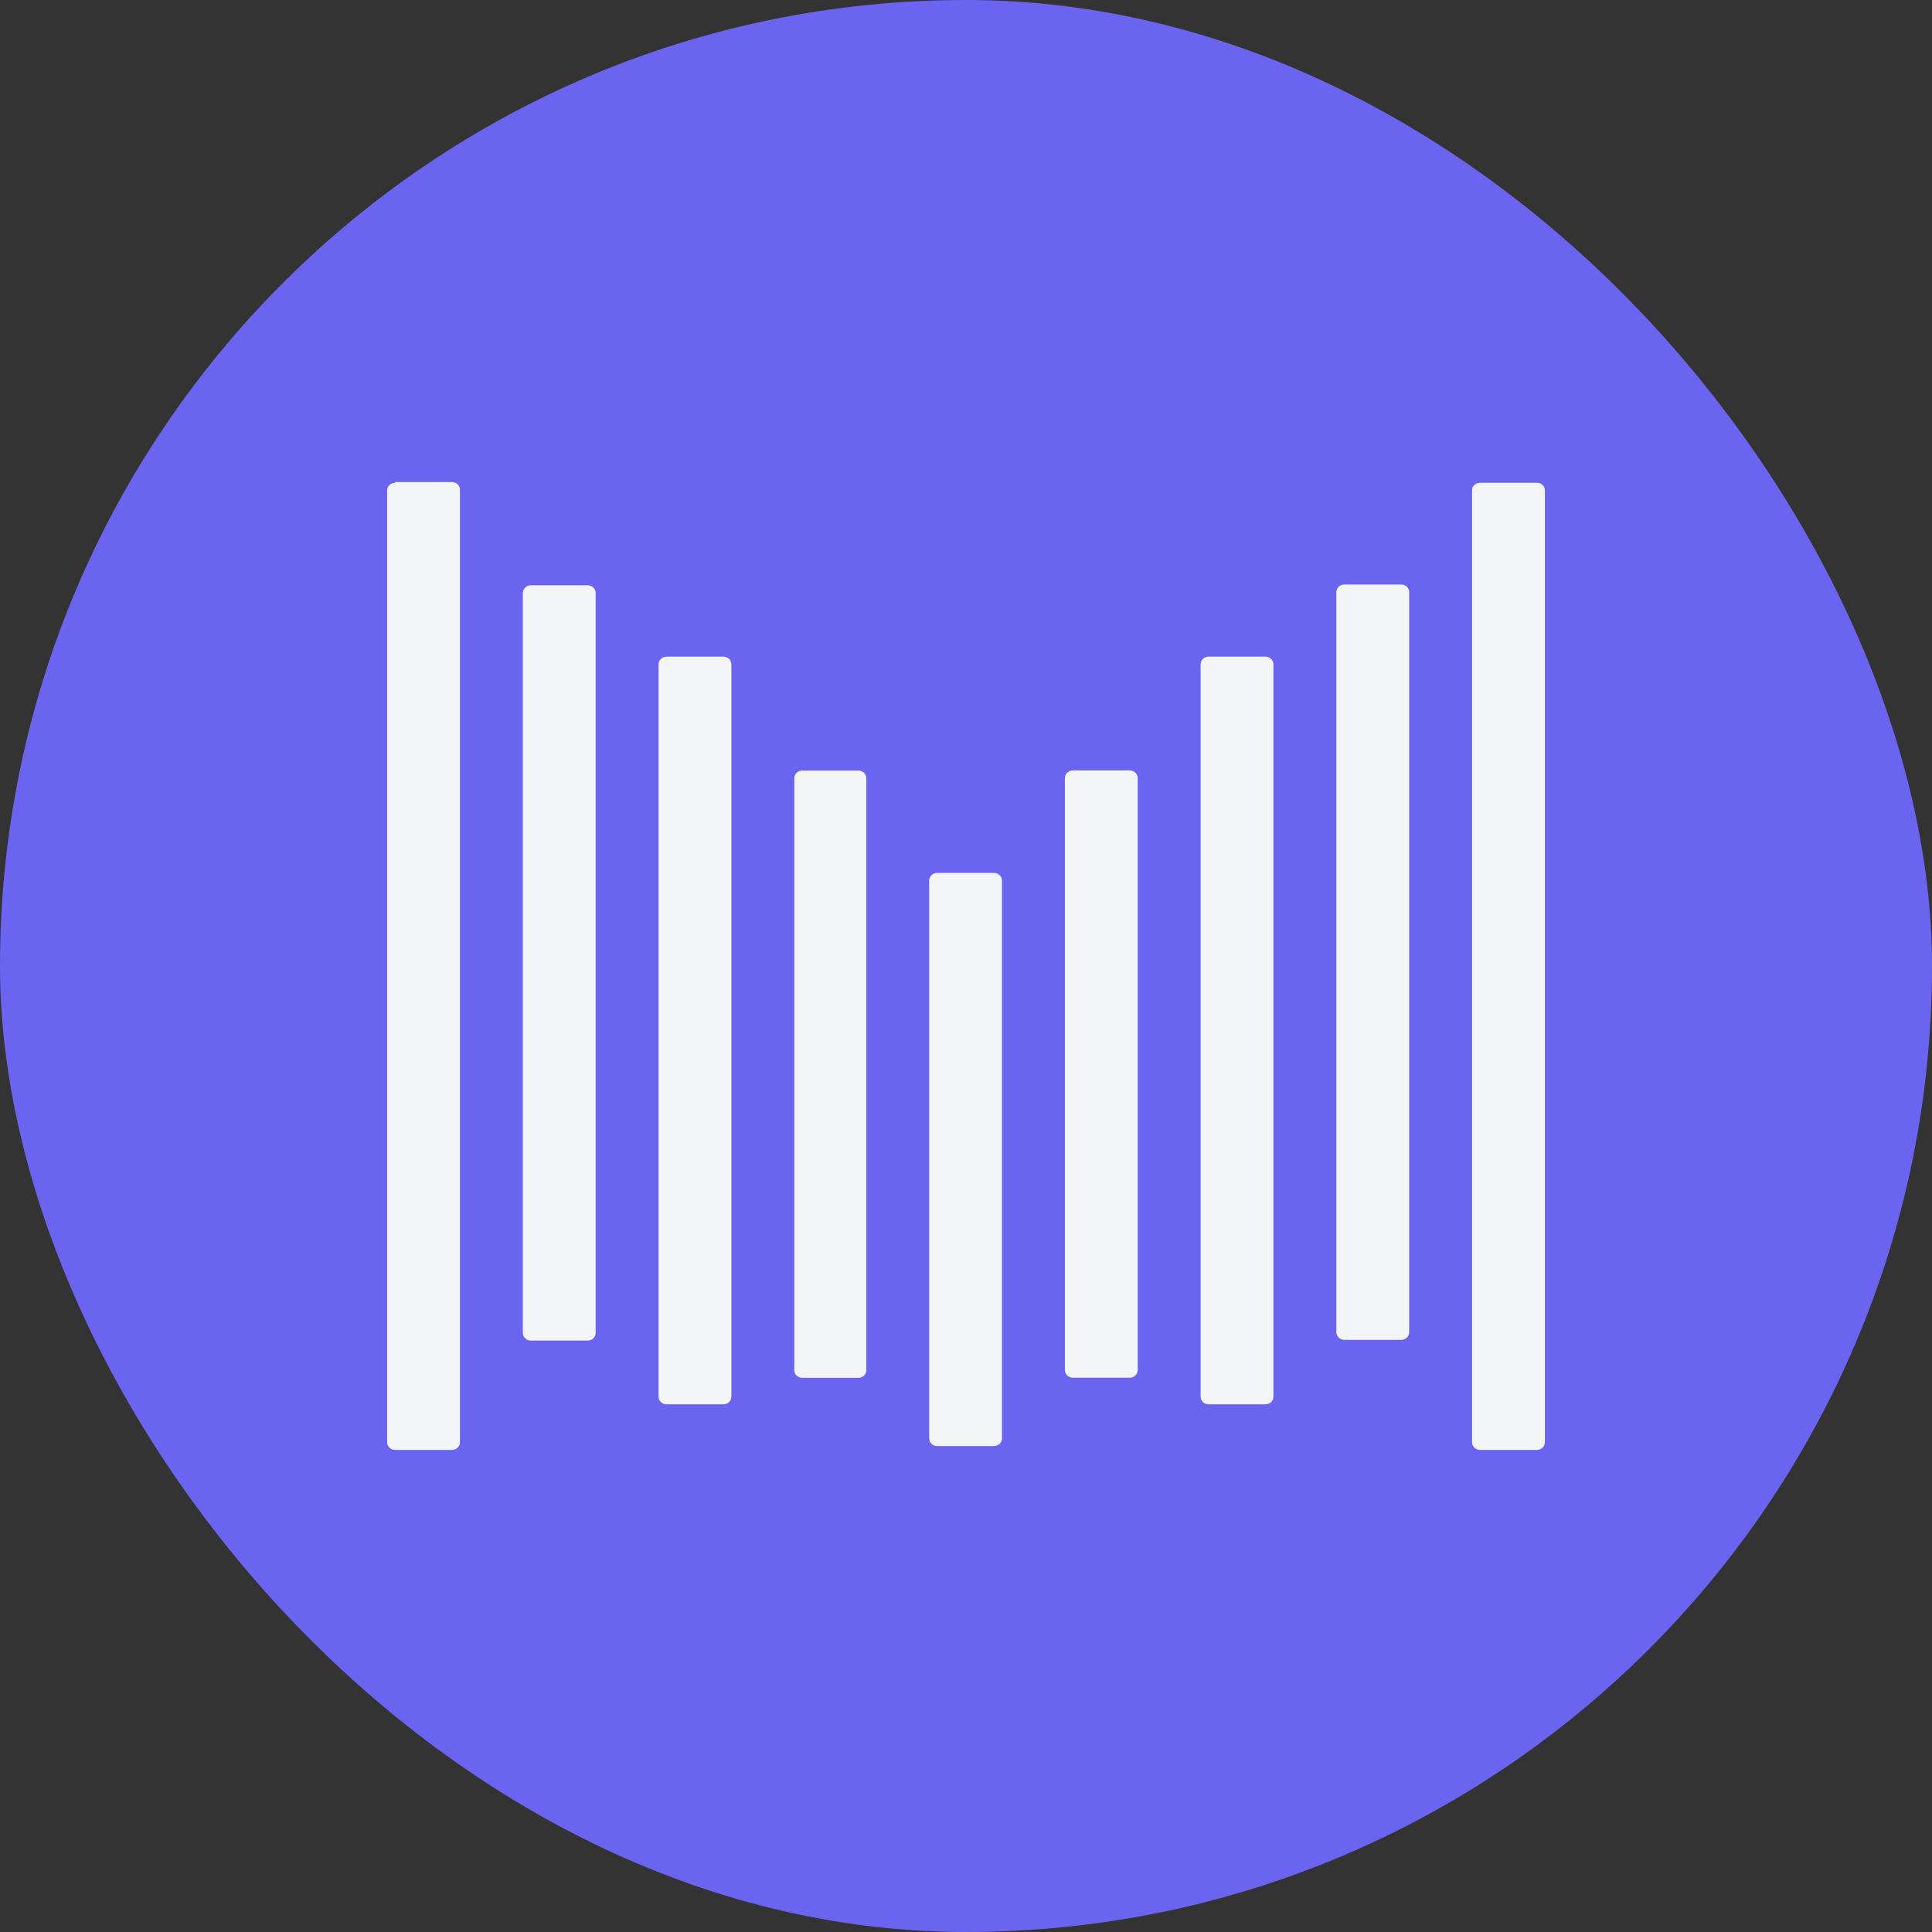 <svg width="32" height="32" viewBox="0 0 32 32" fill="none" xmlns="http://www.w3.org/2000/svg">
<rect x="0" y="0" width="32" height="32" fill="#333333" stroke="none"/>
<rect width="32" height="32" rx="16" fill="#6A64F0"/>
<path fill-rule="evenodd" clip-rule="evenodd" d="M6.543 7.985H7.487C7.504 7.985 7.521 7.987 7.537 7.994C7.554 8 7.568 8.009 7.58 8.021C7.593 8.033 7.602 8.047 7.609 8.062C7.615 8.078 7.618 8.094 7.618 8.111V23.889C7.618 23.923 7.604 23.955 7.579 23.978C7.555 24.002 7.522 24.015 7.487 24.015H6.543C6.508 24.015 6.475 24.002 6.451 23.978C6.426 23.955 6.412 23.923 6.412 23.889V8.123C6.412 8.107 6.415 8.09 6.421 8.075C6.428 8.059 6.437 8.045 6.45 8.033C6.462 8.022 6.476 8.012 6.492 8.006C6.508 8 6.526 7.997 6.543 7.998V7.985ZM8.791 9.694H9.735C9.77 9.694 9.803 9.708 9.827 9.731C9.852 9.755 9.866 9.787 9.866 9.82V22.078C9.866 22.112 9.852 22.144 9.827 22.167C9.803 22.191 9.77 22.204 9.735 22.204H8.791C8.756 22.204 8.723 22.191 8.699 22.167C8.674 22.144 8.66 22.112 8.66 22.078V9.82C8.66 9.787 8.674 9.755 8.699 9.731C8.723 9.708 8.756 9.694 8.791 9.694ZM11.983 10.876H11.039C11.004 10.876 10.971 10.89 10.947 10.913C10.922 10.937 10.908 10.969 10.908 11.002V23.135C10.908 23.168 10.922 23.2 10.947 23.224C10.971 23.247 11.004 23.26 11.039 23.26H11.983C12.018 23.26 12.051 23.247 12.075 23.224C12.1 23.2 12.114 23.168 12.114 23.135V11.002C12.114 10.969 12.1 10.937 12.075 10.913C12.051 10.89 12.018 10.876 11.983 10.876ZM13.287 12.763H14.218C14.253 12.763 14.286 12.776 14.31 12.8C14.335 12.823 14.349 12.855 14.349 12.889V22.695C14.349 22.729 14.335 22.761 14.31 22.784C14.286 22.808 14.253 22.821 14.218 22.821H13.287C13.252 22.821 13.219 22.808 13.195 22.784C13.17 22.761 13.156 22.729 13.156 22.695V12.889C13.156 12.855 13.17 12.823 13.195 12.8C13.219 12.776 13.252 12.763 13.287 12.763ZM16.465 14.458H15.521C15.486 14.458 15.453 14.471 15.428 14.495C15.404 14.519 15.39 14.551 15.39 14.584V23.825C15.39 23.858 15.404 23.89 15.428 23.914C15.453 23.937 15.486 23.951 15.521 23.951H16.465C16.5 23.951 16.533 23.937 16.557 23.914C16.582 23.89 16.596 23.858 16.596 23.825V14.584C16.596 14.551 16.582 14.519 16.557 14.495C16.533 14.471 16.5 14.458 16.465 14.458ZM25.457 24.015H24.513C24.478 24.015 24.445 24.002 24.421 23.978C24.396 23.955 24.382 23.923 24.382 23.889V8.123C24.382 8.107 24.385 8.09 24.391 8.075C24.398 8.059 24.407 8.045 24.42 8.033C24.432 8.022 24.447 8.012 24.462 8.006C24.479 8 24.496 7.997 24.513 7.997H25.457C25.474 7.997 25.492 8 25.508 8.006C25.524 8.012 25.538 8.022 25.55 8.033C25.563 8.045 25.572 8.059 25.579 8.075C25.585 8.09 25.588 8.107 25.588 8.123V23.889C25.588 23.923 25.574 23.955 25.549 23.978C25.525 24.002 25.492 24.015 25.457 24.015ZM22.265 22.192H23.209C23.226 22.192 23.243 22.189 23.259 22.182C23.275 22.176 23.289 22.167 23.301 22.155C23.314 22.143 23.323 22.129 23.33 22.114C23.336 22.099 23.34 22.082 23.34 22.066V9.808C23.34 9.791 23.337 9.774 23.331 9.759C23.324 9.744 23.315 9.73 23.302 9.718C23.29 9.706 23.276 9.697 23.26 9.691C23.244 9.684 23.226 9.681 23.209 9.682H22.265C22.248 9.681 22.231 9.684 22.215 9.691C22.198 9.697 22.184 9.706 22.172 9.718C22.159 9.73 22.15 9.744 22.143 9.759C22.137 9.774 22.134 9.791 22.134 9.808V22.066C22.134 22.099 22.148 22.131 22.173 22.155C22.197 22.178 22.23 22.192 22.265 22.192ZM20.961 23.26H20.017C20 23.26 19.983 23.257 19.967 23.251C19.951 23.244 19.937 23.235 19.925 23.224C19.912 23.212 19.903 23.198 19.896 23.183C19.89 23.168 19.886 23.151 19.886 23.135V11.002C19.886 10.969 19.9 10.937 19.925 10.913C19.949 10.89 19.982 10.876 20.017 10.876H20.961C20.996 10.876 21.029 10.89 21.053 10.913C21.078 10.937 21.092 10.969 21.092 11.002V23.135C21.092 23.168 21.078 23.2 21.053 23.224C21.029 23.247 20.996 23.26 20.961 23.26ZM17.769 22.819H18.697H18.713C18.748 22.819 18.781 22.806 18.805 22.782C18.83 22.759 18.844 22.727 18.844 22.694V12.887C18.844 12.854 18.83 12.822 18.805 12.798C18.781 12.774 18.748 12.761 18.713 12.761H17.769C17.734 12.761 17.701 12.774 17.677 12.798C17.652 12.822 17.638 12.854 17.638 12.887V22.694C17.638 22.727 17.652 22.759 17.677 22.782C17.701 22.806 17.734 22.819 17.769 22.819Z" fill="#F4F5F7"/>
</svg>
